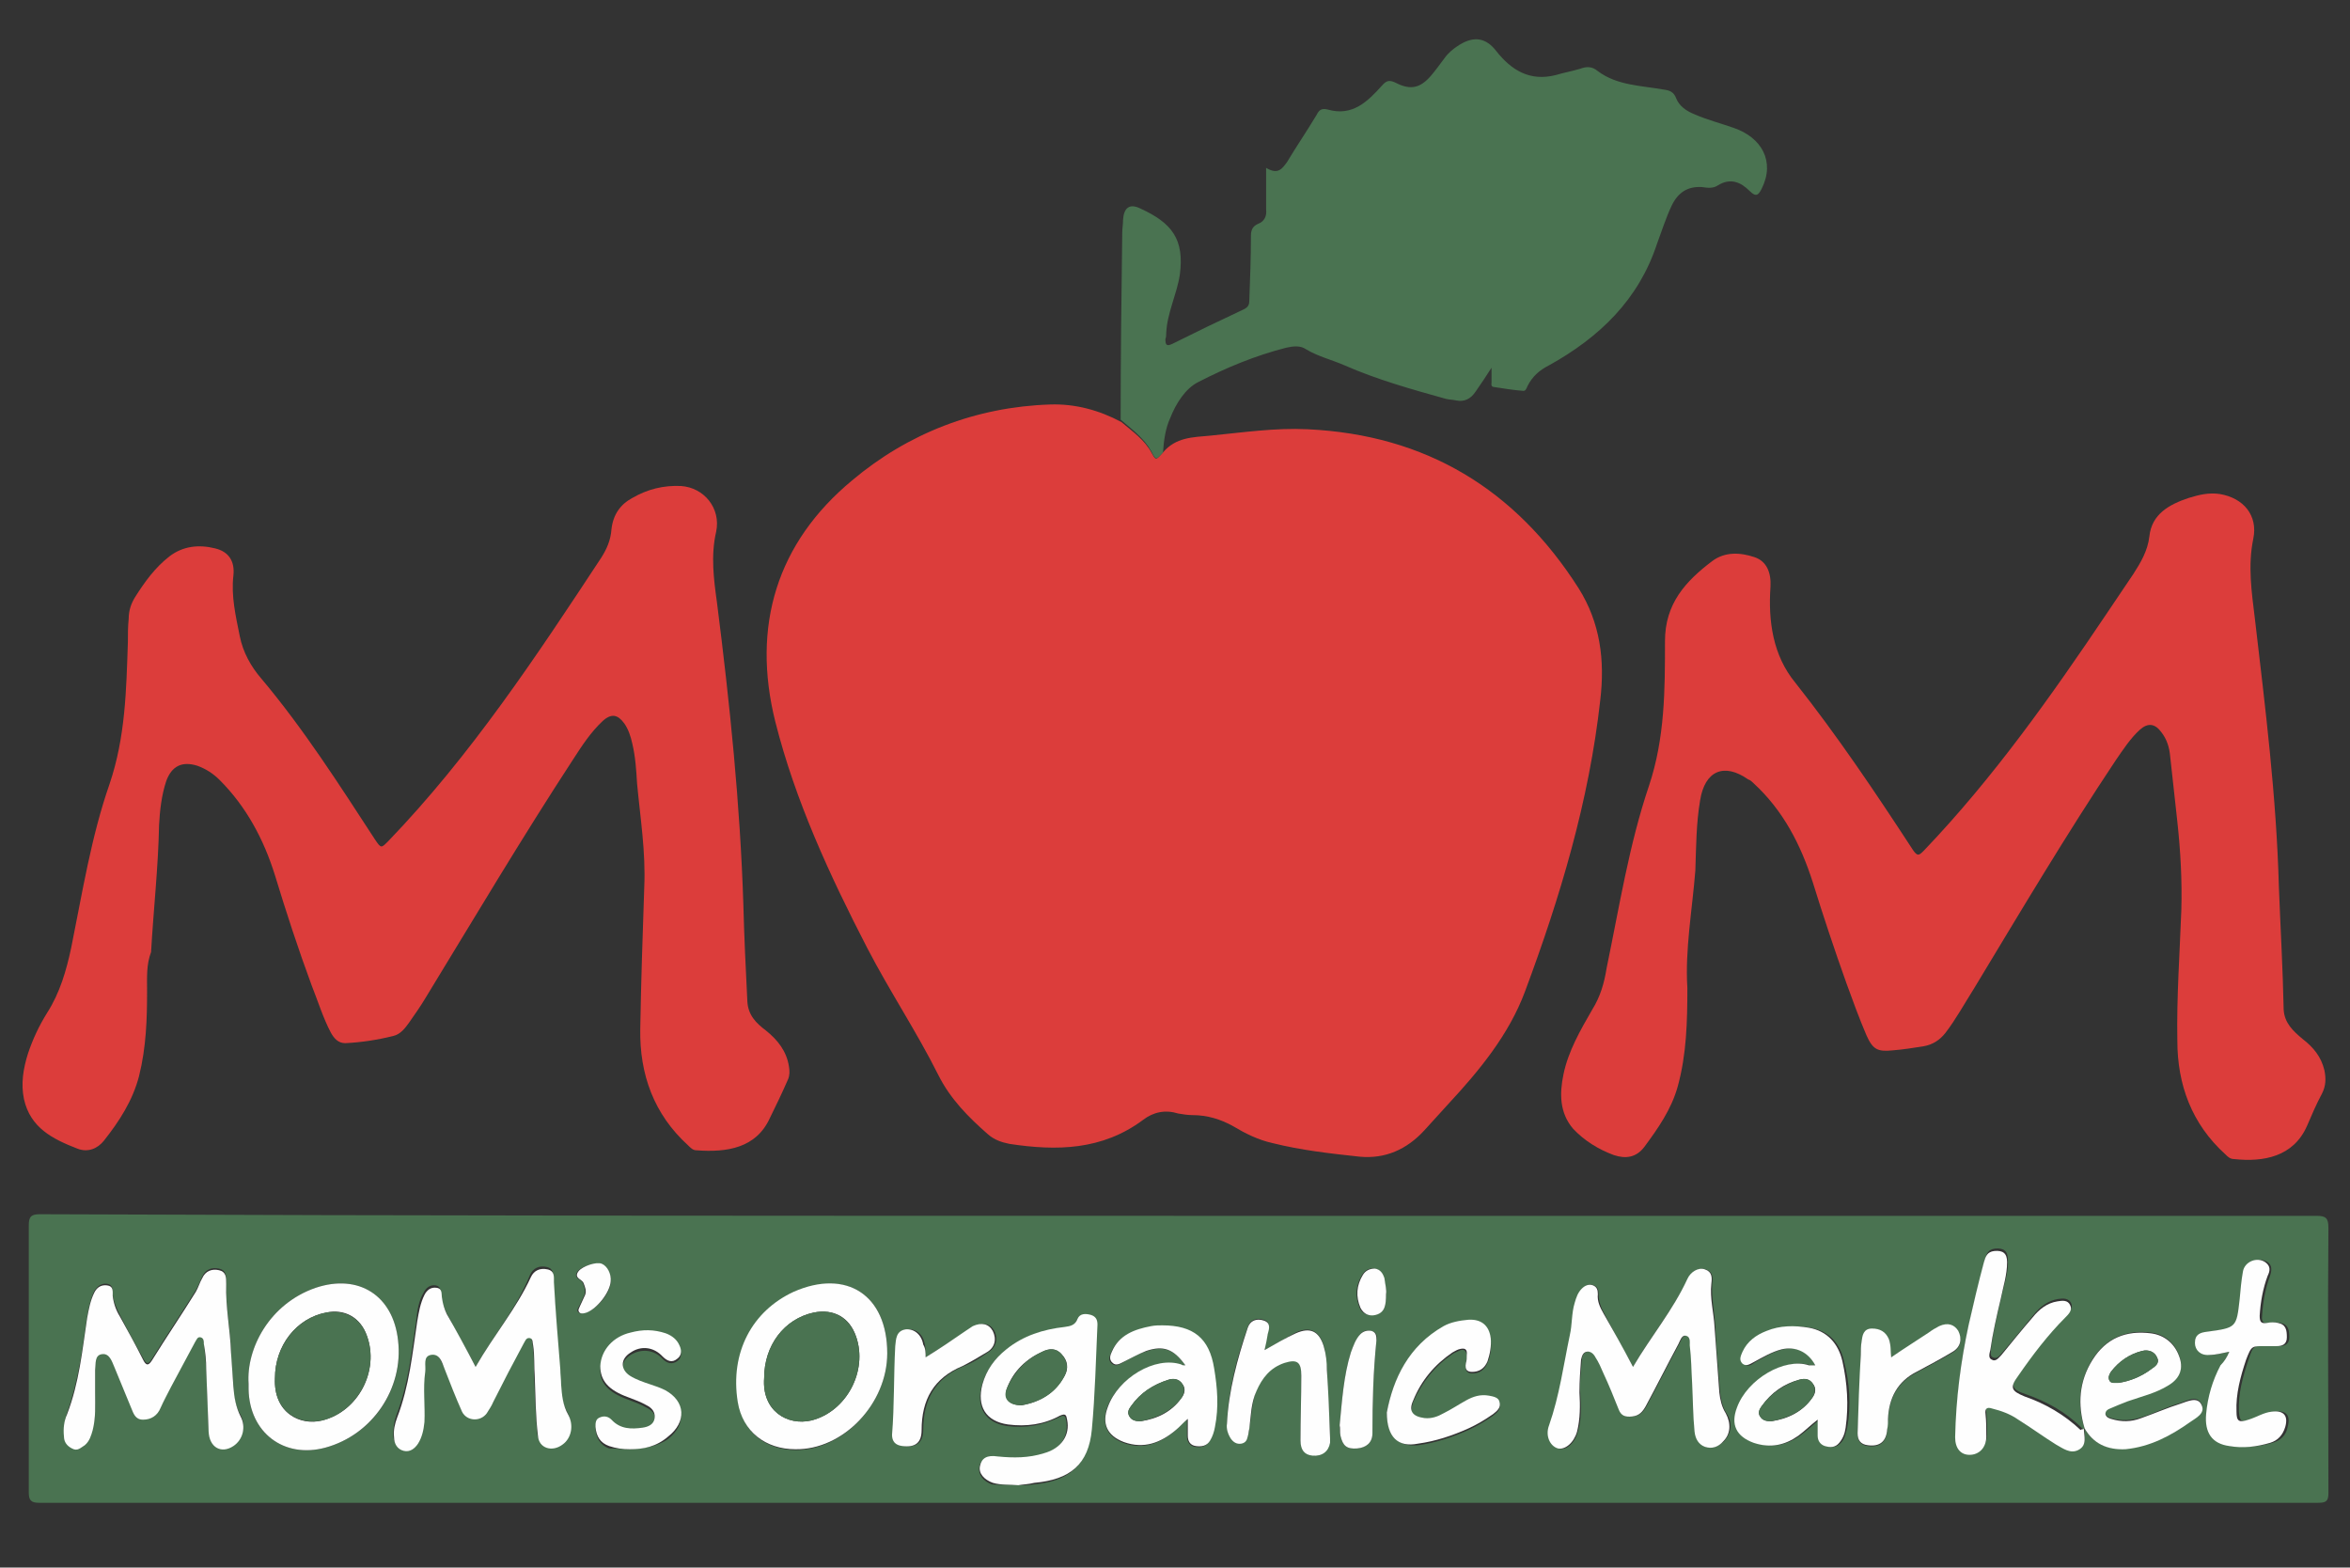 <?xml version="1.0" encoding="utf-8"?>
<!-- Generator: Adobe Illustrator 22.0.1, SVG Export Plug-In . SVG Version: 6.00 Build 0)  -->
<svg version="1.1" id="Layer_1" xmlns="http://www.w3.org/2000/svg" xmlns:xlink="http://www.w3.org/1999/xlink" x="0px" y="0px"
	 viewBox="0 0 294 196.1" style="enable-background:new 0 0 294 196.1;" xml:space="preserve">
<rect x="0" y="0" width="294" height="196.1" fill="#333333" stroke="none"/>
<style type="text/css">
	.st0{fill:#DC3D3B;}
	.st1{fill:#4A7351;}
	.st2{fill:#FEFEFE;}
</style>
<g>
	<path class="st0" d="M145.5,56.6c1.6-1.9,3.7-1.9,5.9-2.1c4.1-0.4,8.1-1,12.2-0.8c14.8,0.7,26,7.5,33.9,19.9c2.7,4.3,3.3,9,2.7,14
		c-1.4,12.6-5,24.6-9.4,36.4c-2,5.4-5.7,9.9-9.6,14.1c-1,1.1-2,2.2-3,3.3c-2.2,2.4-4.9,3.6-8.1,3.3c-3.7-0.4-7.3-0.8-10.9-1.7
		c-1.8-0.4-3.4-1.2-4.9-2.1c-1.6-0.9-3.3-1.4-5.1-1.4c-0.6,0-1.2-0.1-1.8-0.2c-1.6-0.5-3.1-0.2-4.4,0.8c-5.1,3.8-10.8,3.9-16.7,3
		c-1-0.2-1.9-0.5-2.7-1.2c-2.4-2.1-4.7-4.4-6.2-7.4c-2.7-5.4-6.1-10.5-8.9-15.9c-4.7-9.1-9-18.4-11.5-28.3c-3-12,0.2-22.4,9.6-30.2
		c7-5.9,15.5-9.2,24.8-9.5c3.1-0.1,6.1,0.7,8.9,2.2c1.4,1.2,2.9,2.2,3.8,3.9C144.6,57.6,144.6,57.6,145.5,56.6z"/>
	<path class="st1" d="M147.5,152.1c47.4,0,94.9,0,142.3,0c1.2,0,1.5,0.3,1.5,1.5c-0.1,11.1,0,22.2,0,33.2c0,1-0.3,1.2-1.3,1.2
		c-95,0-190.1,0-285.1,0c-1,0-1.3-0.3-1.3-1.3c0-11.1,0-22.2,0-33.4c0-1.1,0.3-1.4,1.4-1.4C52.5,152.1,100,152.1,147.5,152.1z
		 M260.8,178.7c-0.2,0.2-0.3,0-0.4-0.1c-2-2-4.4-3.3-7-4.2c-1.8-0.6-1.9-1.1-0.8-2.6c1.8-2.5,3.7-5,5.9-7.3c0.4-0.4,0.9-0.9,0.6-1.5
		c-0.3-0.6-1-0.6-1.6-0.5c-1.3,0.2-2.3,1-3.1,2c-1.3,1.6-2.6,3.2-3.9,4.7c-0.3,0.3-0.6,0.9-1.2,0.6c-0.4-0.2-0.2-0.8-0.2-1.2
		c0.3-2.2,0.8-4.3,1.3-6.4c0.3-1.5,0.9-3,0.8-4.6c0-1.1-0.5-1.5-1.6-1.4c-0.9,0.1-1.1,0.7-1.3,1.4c-0.6,2.6-1.3,5.2-1.9,7.8
		c-1.1,4.6-1.6,9.4-1.7,14.1c0,1.5,0.7,2.2,1.8,2.2c1.2,0,2.1-0.9,2.1-2.3c0-0.9,0-1.8-0.1-2.8c-0.1-0.7,0.2-0.9,0.8-0.7
		c1.2,0.3,2.3,0.7,3.3,1.4c1.6,1,3.1,2.1,4.7,3.1c0.8,0.5,1.7,1.2,2.8,0.7C261.2,180.8,260.7,179.6,260.8,178.7
		c1.1,1.9,2.9,2.7,5.1,2.5c3-0.3,5.7-1.6,8.1-3.4c0.7-0.5,2-1.1,1.4-2.2c-0.6-1.1-1.7-0.4-2.6-0.1c-1.7,0.5-3.3,1.3-4.9,1.8
		c-1.2,0.4-2.5,0.5-3.8,0.1c-0.3-0.1-0.6-0.2-0.7-0.6c-0.1-0.4,0.3-0.5,0.6-0.7c0.7-0.3,1.5-0.6,2.2-0.9c1.7-0.6,3.5-1.1,5.1-2
		c1.5-0.9,1.9-2.2,1.3-3.7c-0.6-1.6-1.9-2.6-3.5-2.8c-3.1-0.4-5.6,0.7-7.3,3.3C260.1,172.8,259.8,175.7,260.8,178.7z M204.3,171
		c-1.3-2.4-2.5-4.5-3.6-6.7c-0.4-0.7-0.7-1.5-0.7-2.4c0-0.5-0.1-0.9-0.6-1.1c-0.5-0.2-1-0.1-1.4,0.4c-0.5,0.5-0.7,1.2-0.9,1.8
		c-0.4,1.3-0.3,2.7-0.6,4c-0.8,3.8-1.3,7.6-2.6,11.3c-0.5,1.4,0.2,2.6,1.1,2.9c0.9,0.3,2-0.6,2.4-2.1c0.5-1.6,0.4-3.2,0.3-4.9
		c-0.1-1.3,0.1-2.7,0.2-4.1c0-0.4,0.2-0.9,0.7-1c0.6-0.1,0.9,0.3,1.1,0.7c0.4,0.7,0.7,1.4,1,2c0.6,1.5,1.3,3,1.9,4.5
		c0.3,0.8,0.8,1,1.7,0.9c0.9-0.1,1.3-0.6,1.7-1.3c1.4-2.6,2.7-5.2,4.1-7.8c0.2-0.4,0.4-1.1,0.9-1c0.5,0.1,0.4,0.8,0.5,1.2
		c0.1,1.6,0.2,3.2,0.3,4.8c0.1,2,0,4,0.3,6c0.1,0.9,0.5,1.6,1.3,1.9c0.9,0.3,1.6-0.1,2.3-0.7c0.9-1,1.1-2.3,0.3-3.5
		c-0.5-0.8-0.7-1.7-0.8-2.6c-0.2-2.7-0.5-5.5-0.6-8.2c-0.1-1.8-0.5-3.6-0.4-5.4c0.1-0.8,0.1-1.5-0.8-1.8c-0.8-0.3-1.8,0.3-2.2,1.2
		C209.3,163.8,206.6,167.1,204.3,171z M11.9,174.2c0-1,0-2,0-3c0-0.8-0.1-1.8,0.9-2c0.9-0.1,1.2,0.9,1.5,1.6
		c0.7,1.7,1.4,3.4,2.1,5.1c0.3,0.7,0.4,1.5,1.5,1.5c1.1,0,1.8-0.5,2.2-1.5c0.4-0.9,0.9-1.7,1.3-2.6c1-1.9,2-3.7,3-5.6
		c0.1-0.3,0.3-0.7,0.7-0.6c0.4,0.1,0.4,0.5,0.4,0.8c0.1,1.1,0.2,2.1,0.3,3.2c0.1,2.6,0.2,5.2,0.3,7.8c0.1,1.9,1.6,2.8,3.1,1.8
		c1.2-0.8,1.6-2.4,0.9-3.7c-0.7-1.2-0.9-2.4-0.9-3.7c-0.1-1.4-0.3-2.9-0.3-4.3c-0.1-2.9-0.7-5.7-0.6-8.6c0-0.8,0-1.5-0.9-1.7
		c-0.9-0.2-1.7,0.1-2.1,1c-0.3,0.6-0.5,1.2-0.8,1.7c-1.8,2.9-3.7,5.7-5.5,8.6c-0.5,0.8-0.7,0.6-1.1-0.1c-1-1.8-2-3.6-2.9-5.4
		c-0.4-0.8-0.8-1.7-0.9-2.6c0-0.6,0-1.2-0.7-1.3c-0.7-0.1-1.2,0.3-1.6,0.9c-0.5,1-0.7,2.1-0.9,3.2c-0.6,4.1-1.1,8.1-2.5,12
		c-0.3,0.9-0.4,1.9-0.4,2.8c0,0.7,0.4,1.2,1,1.5c0.7,0.3,1.2-0.1,1.6-0.4c0.6-0.5,0.8-1.2,1-1.9C12,177.3,11.9,175.7,11.9,174.2z
		 M59.5,171c-1.3-2.5-2.6-4.7-3.7-6.9c-0.3-0.6-0.5-1.3-0.6-2c-0.1-0.5,0-1.2-0.7-1.3c-0.7-0.1-1.2,0.3-1.5,0.9
		c-0.6,1-0.8,2.2-0.9,3.3c-0.6,4.1-1,8.1-2.5,12c-0.3,0.8-0.4,1.6-0.4,2.5c0,0.8,0.4,1.5,1.2,1.7c0.8,0.2,1.4-0.3,1.8-0.9
		c0.6-0.8,0.8-1.7,0.8-2.7c0.2-2.1-0.2-4.2,0.1-6.3c0.1-0.8-0.2-1.9,0.7-2.1c1-0.2,1.3,1,1.7,1.7c0.8,1.8,1.5,3.6,2.2,5.4
		c0.5,1.3,2.3,1.4,3.1,0.2c0.3-0.4,0.5-0.9,0.8-1.4c1.3-2.4,2.5-4.9,3.8-7.3c0.2-0.3,0.3-0.9,0.8-0.7c0.4,0.1,0.3,0.6,0.4,0.9
		c0.2,1.3,0.2,2.6,0.2,3.9c0.1,2.5,0.2,5,0.4,7.4c0.2,1.7,1.8,2.2,3.1,1.1c1.1-0.8,1.4-2.4,0.7-3.7c-0.7-1.2-0.9-2.5-0.9-3.8
		c0-0.6-0.1-1.3-0.1-1.9c-0.3-3.6-0.5-7.2-0.8-10.9c0-0.7,0.1-1.4-0.8-1.6c-0.9-0.2-1.7,0.1-2.1,1C64.6,163.7,61.8,167,59.5,171z
		 M111,169.3c0-7.3-5.1-10.6-11.6-7.6c-5.2,2.4-8,7.6-7,13.8c0.6,3.7,3.4,5.9,7.2,5.9C105.5,181.4,111,175.6,111,169.3z M31.1,173.1
		c0,0.2,0,0.5,0,0.7c0.1,5.4,4.4,8.7,9.6,7.3c5.9-1.6,9.8-7.3,9.1-13.4c-0.6-5.6-4.9-8.4-10.3-6.6C33.7,163.1,30.8,168.7,31.1,173.1
		z M127.4,185.8c0.6,0,1.3,0,1.9-0.1c4.4-0.4,6.7-2.3,7.2-6.7c0.4-4.4,0.5-8.8,0.7-13.1c0-0.6-0.2-1-0.8-1.2
		c-0.7-0.2-1.4-0.1-1.7,0.5c-0.3,0.8-0.9,0.9-1.6,1c-2.7,0.3-5.1,1.1-7.3,2.8c-1.5,1.1-2.5,2.6-3,4.4c-0.7,2.7,0.5,4.6,3.2,5
		c2.3,0.3,4.5-0.1,6.5-1.1c0.7-0.4,0.8-0.1,0.9,0.5c0.3,1.9-0.8,3.6-2.9,4.2c-1.9,0.5-3.9,0.6-5.8,0.4c-1.4-0.1-2.1,0.3-2.2,1.2
		c-0.1,0.9,0.5,1.7,1.6,2.1C125.2,185.8,126.2,185.7,127.4,185.8z M148.3,170.8c-0.3,0-0.5,0-0.6,0c-3.2-1.1-7.9,1.7-9.2,5.3
		c-0.7,2.1,0,3.6,2,4.4c2.5,0.9,4.6,0.1,6.5-1.5c0.5-0.4,0.9-0.9,1.5-1.4c0,0.8,0,1.5,0,2.1c0,0.6,0.3,1.2,1,1.3
		c0.7,0.1,1.4,0,1.8-0.7c0.3-0.5,0.5-1.1,0.6-1.7c0.5-2.4,0.3-4.9-0.1-7.3c-0.6-3.8-2.6-5.4-6.5-5.4c-0.5,0-1,0-1.4,0.1
		c-2.1,0.4-4,1.1-4.9,3.2c-0.2,0.5-0.4,1,0.1,1.4c0.5,0.4,0.9,0.1,1.3-0.1c0.9-0.5,1.9-1.1,2.9-1.4
		C145.5,168.3,146.9,168.8,148.3,170.8z M227.1,170.8c-0.2,0-0.4,0-0.6,0c-3.1-1-7.7,1.7-9,5.3c-0.8,2.2,0,3.7,2.1,4.4
		c2,0.7,3.9,0.3,5.6-0.9c0.8-0.6,1.6-1.3,2.4-2c0,0.8,0,1.4,0,2c0,0.6,0.2,1.1,0.9,1.3c0.6,0.2,1.3,0.2,1.8-0.4
		c0.5-0.5,0.6-1.2,0.8-1.9c0.5-2.8,0.3-5.6-0.4-8.3c-0.5-2.3-1.9-3.8-4.2-4.2c-1.8-0.3-3.6-0.2-5.3,0.4c-1.3,0.5-2.4,1.2-3,2.6
		c-0.2,0.5-0.5,1.1,0,1.5c0.5,0.5,1,0.1,1.4-0.2c1.1-0.6,2.2-1.3,3.5-1.6C224.7,168.4,226.3,169.1,227.1,170.8z M278.9,169.1
		c-0.3,0.7-0.6,1.2-0.8,1.7c-1,1.9-1.6,4-1.8,6.1c-0.2,2.4,0.7,3.7,2.9,4c1.7,0.2,3.4,0.1,5.1-0.4c1-0.3,1.7-0.9,1.9-2
		c0.4-1.5-0.2-2.1-1.7-1.9c-1.1,0.1-1.9,0.7-2.9,1c-1.2,0.4-1.4,0.2-1.5-1c-0.1-2.3,0.5-4.4,1.2-6.5c0.6-1.8,0.6-1.8,2.5-1.7
		c0.4,0,0.9,0,1.3,0c0.7,0,1.3-0.2,1.3-1.1c0-0.9-0.1-1.6-1.1-1.8c-0.5-0.1-1-0.1-1.4,0c-0.7,0.1-1-0.1-0.9-0.9c0.1-1.7,0.4-3.4,1-5
		c0.2-0.6,0.3-1.3-0.3-1.7c-1.1-0.7-2.6-0.1-2.8,1.2c-0.2,1.1-0.2,2.3-0.4,3.4c-0.4,3.6-0.4,3.6-4.1,4.1c-0.9,0.1-1.6,0.3-1.5,1.4
		c0,0.9,0.7,1.5,1.8,1.5C277.2,169.5,277.9,169.3,278.9,169.1z M158.2,168.9c0.1-0.8,0.2-1.5,0.4-2.1c0.1-0.7,0.4-1.4-0.5-1.7
		c-0.9-0.3-1.7,0-2,0.9c-1.4,3.9-2.4,7.8-2.6,12c0,0.7,0.1,1.4,0.5,1.9c0.3,0.4,0.8,0.7,1.3,0.6c0.5-0.1,0.7-0.5,0.8-0.9
		c0.1-0.3,0.2-0.7,0.2-1c0.3-1.6,0.3-3.2,0.9-4.7c0.7-1.6,1.8-3,3.5-3.5c1.6-0.5,2.1-0.1,2.1,1.6c0,2.7-0.1,5.4-0.1,8.1
		c0,1.2,0.5,1.8,1.5,1.9c1.1,0.1,2-0.6,2.2-1.6c0-0.2,0-0.4,0-0.6c-0.1-2.8-0.3-5.7-0.4-8.5c-0.1-1-0.1-2-0.4-3
		c-0.6-1.9-1.8-2.4-3.5-1.6C160.8,167.4,159.7,168.1,158.2,168.9z M173.5,176.7c0,3.1,1.5,4.3,3.9,4.1c2.2-0.3,4.3-1,6.3-1.9
		c1.1-0.5,2.1-1.1,3.1-1.8c0.5-0.4,1-0.8,0.8-1.5c-0.2-0.7-0.8-0.7-1.3-0.8c-1-0.3-2,0-2.9,0.6c-0.9,0.5-1.8,1.1-2.8,1.6
		c-0.7,0.4-1.6,0.6-2.4,0.6c-1.5-0.1-1.9-0.8-1.4-2.2c1.1-2.5,2.7-4.5,4.9-6c0.3-0.2,0.6-0.3,0.8-0.4c0.6-0.3,1-0.1,1,0.7
		c0,0.3-0.1,0.6-0.1,1c-0.2,0.9,0.3,1.2,1.1,1.1c0.8-0.1,1.3-0.6,1.6-1.3c0.4-0.9,0.5-1.9,0.4-2.9c-0.2-1.6-1.2-2.4-2.8-2.3
		c-1.1,0.1-2.2,0.3-3.1,0.8C176.2,168.4,174.3,172.6,173.5,176.7z M115.8,169.8c0-0.7,0-1.2-0.1-1.6c-0.2-1.3-1.1-2-2.2-1.9
		c-1.3,0.1-1.3,1.1-1.3,2.1c-0.2,3.7-0.1,7.4-0.4,11.1c-0.1,0.9,0.4,1.3,1.3,1.4c1.5,0.2,2.4-0.4,2.4-2c0-3.8,1.5-6.5,5.1-8
		c1.1-0.4,2.1-1.1,3-1.7c1-0.6,1.3-1.7,0.8-2.7c-0.5-0.9-1.3-1.1-2.5-0.6c-0.3,0.2-0.6,0.4-0.9,0.6
		C119.2,167.6,117.6,168.7,115.8,169.8z M236.6,169.8c-0.2-0.8,0-1.6-0.3-2.2c-0.4-0.9-1.1-1.3-2.1-1.3c-1,0-1.1,0.9-1.3,1.6
		c-0.1,0.5-0.1,1.1-0.1,1.7c-0.1,3.3-0.2,6.5-0.4,9.8c0,0.9,0.4,1.4,1.3,1.5c1.5,0.2,2.3-0.5,2.4-2c0-0.4,0-0.9,0.1-1.3
		c0.1-2.6,1.2-4.7,3.6-5.9c1.5-0.8,3-1.6,4.5-2.5c1-0.6,1.2-1.6,0.7-2.6c-0.5-0.9-1.3-1.1-2.4-0.6c-0.5,0.2-0.9,0.5-1.3,0.8
		C239.8,167.8,238.3,168.8,236.6,169.8z M78.8,181.3c1.7-0.1,3.4-0.3,4.8-1.3c2.3-1.8,2.1-4.4-0.4-5.8c-0.6-0.3-1.2-0.5-1.8-0.7
		c-0.9-0.4-1.8-0.6-2.6-1.1c-1.2-0.8-1.2-2.1,0.1-2.9c1.3-0.8,2.9-0.7,4,0.5c0.6,0.6,1.2,0.7,1.8,0.3c0.6-0.4,0.6-1.1,0.3-1.7
		c-0.3-0.8-1-1.3-1.7-1.5c-1.4-0.5-2.9-0.5-4.4-0.1c-2.3,0.6-3.7,2.2-3.8,4.2c-0.1,1.8,1,3,3.5,3.9c0.8,0.3,1.6,0.6,2.3,1
		c0.6,0.3,1.2,0.8,1,1.6c-0.1,0.8-0.8,1.1-1.5,1.2c-1.4,0.3-2.8,0.2-3.9-1c-0.4-0.5-0.9-0.5-1.4-0.3c-0.5,0.2-0.6,0.7-0.6,1.2
		c0.1,1.1,0.6,2,1.7,2.4C77,181.2,77.9,181.3,78.8,181.3z M167.6,178.3c0,0.4,0,0.8,0.1,1.3c0.3,1.3,0.8,1.7,2.1,1.6
		c1.1-0.1,1.9-0.7,1.9-1.9c0-3.9,0.1-7.7,0.5-11.6c0.1-0.5,0.1-1-0.6-1.2c-0.5-0.1-1-0.1-1.4,0.4c-0.6,0.7-0.9,1.5-1.2,2.3
		C168.1,172.1,167.9,175.2,167.6,178.3z M76.4,160.3c0.1-0.9-0.5-1.9-1.2-2.2c-0.7-0.2-2.4,0.3-2.9,0.9c-0.7,0.9,0.4,1,0.6,1.5
		c0.2,0.5,0.4,1,0.2,1.5c-0.2,0.4-0.4,0.9-0.6,1.3c-0.1,0.3-0.5,0.6-0.1,0.9c0.3,0.2,0.6,0.1,0.9,0
		C74.8,163.7,76.4,161.7,76.4,160.3z M173.4,161.9c0.1-0.5-0.1-1.3-0.3-2c-0.2-0.6-0.4-1.1-1.2-1.2c-0.7-0.1-1.2,0.3-1.5,0.8
		c-0.8,1.3-0.9,2.7-0.3,4.1c0.3,0.8,1.1,1,1.9,0.9C173.3,164.2,173.4,163.2,173.4,161.9z"/>
	<path class="st0" d="M18.4,124.1c0,3.3-0.1,6.9-1,10.5c-0.8,3.1-2.5,5.7-4.4,8.1c-0.8,1-2,1.5-3.3,1c-3.1-1.2-5.9-2.6-6.7-6.2
		c-0.4-1.9-0.1-3.8,0.5-5.7c0.6-1.8,1.4-3.5,2.4-5.1c1.6-2.5,2.4-5.3,3-8.1c1.4-6.9,2.5-13.9,4.8-20.5c2-5.9,2.1-11.8,2.3-17.8
		c0-1,0-1.9,0.1-2.9c0-1,0.3-1.9,0.8-2.7c1.2-1.9,2.5-3.7,4.3-5.1c1.7-1.3,3.7-1.5,5.7-1c1.7,0.4,2.5,1.6,2.3,3.4
		c-0.3,2.6,0.3,5.1,0.8,7.6c0.4,2,1.4,3.8,2.7,5.3c5.3,6.3,9.7,13.2,14.2,20.1c0.8,1.2,0.8,1.1,1.7,0.2
		c10.3-10.7,18.5-23.1,26.6-35.4c0.7-1.1,1.2-2.2,1.3-3.6c0.2-1.8,1.1-3.1,2.6-3.9c1.9-1.1,3.9-1.6,6.1-1.5c2.9,0.2,5,2.8,4.4,5.7
		c-0.7,3-0.3,6,0.1,8.9c1.6,12.6,2.9,25.2,3.3,37.8c0.1,4,0.3,8.1,0.5,12.1c0.1,1.7,1.1,2.7,2.3,3.6c1.5,1.2,2.6,2.6,2.9,4.5
		c0.1,0.6,0.1,1.1-0.1,1.6c-0.7,1.6-1.5,3.3-2.3,4.9c-1.7,3.7-5.3,4.3-9.2,4c-0.4,0-0.7-0.3-1-0.6c-4.3-3.9-6.1-8.9-6-14.6
		c0.1-5.9,0.3-11.8,0.5-17.7c0.2-4.4-0.5-8.7-0.9-13c-0.1-1.7-0.2-3.3-0.6-5c-0.2-0.9-0.5-1.8-1-2.5c-0.8-1.1-1.6-1.3-2.7-0.3
		c-1.5,1.4-2.6,3.1-3.7,4.8c-6.4,9.8-12.4,19.9-18.5,29.9c-0.6,1-1.3,2-2,3c-0.5,0.7-1.1,1.5-2,1.7c-2,0.5-4,0.8-6,0.9
		c-0.9,0-1.4-0.6-1.8-1.3c-1-1.9-1.6-3.9-2.4-5.9c-1.7-4.6-3.2-9.2-4.6-13.8c-1.4-4.5-3.6-8.6-6.9-11.9c-0.8-0.8-1.7-1.4-2.8-1.8
		c-1.9-0.6-3.2,0-3.9,1.9c-0.6,1.8-0.8,3.7-0.9,5.5c-0.1,5.3-0.7,10.6-1,15.9C18.3,120.7,18.4,122.2,18.4,124.1z"/>
	<path class="st0" d="M211.1,123.6c0,4.2-0.1,8.3-1.2,12.3c-0.8,2.9-2.5,5.3-4.2,7.6c-1,1.3-2.3,1.5-3.8,1c-1.9-0.7-3.7-1.8-5.1-3.3
		c-1.7-2-1.7-4.4-1.2-6.8c0.6-2.9,2.1-5.5,3.6-8.1c1-1.6,1.5-3.3,1.8-5.2c1.6-7.7,2.8-15.4,5.3-22.8c2-6,2-12,2-18.1
		c0-4.7,2.6-7.5,5.9-10c1.6-1.2,3.5-1.1,5.3-0.5c1.5,0.5,2.1,1.9,2,3.7c-0.3,4.3,0.3,8.6,3.1,12c5.3,6.7,10,13.7,14.7,20.9
		c0.6,0.9,0.8,0.7,1.4,0.1c8.7-9.1,15.9-19.3,22.9-29.7c1.1-1.6,2.2-3.3,3.3-4.9c0.9-1.4,1.8-2.9,2-4.7c0.3-2.8,2.5-4,4.9-4.8
		c1.3-0.4,2.5-0.7,3.9-0.5c3,0.5,4.8,2.7,4.2,5.6c-0.7,3.4-0.2,6.7,0.2,10c1.3,11.1,2.7,22.3,3,33.5c0.2,5.2,0.5,10.3,0.6,15.4
		c0.1,1.7,1.2,2.7,2.4,3.7c1.3,1,2.3,2.2,2.7,3.9c0.2,1,0.2,1.9-0.3,2.9c-0.7,1.3-1.3,2.7-1.9,4.1c-1.7,3.8-5.4,4.5-9.1,4.1
		c-0.5,0-0.8-0.3-1.1-0.6c-4.2-3.8-6-8.7-6-14.2c-0.1-5.5,0.3-10.9,0.5-16.4c0.1-3.7-0.1-7.3-0.5-11c-0.3-2.7-0.6-5.5-0.9-8.2
		c-0.1-1.1-0.4-2.1-1.1-3c-0.8-1.1-1.7-1.2-2.7-0.3c-1.2,1.1-2.1,2.5-3,3.8c-6.2,9.3-11.9,18.9-17.7,28.5c-1.2,1.9-2.3,3.9-3.6,5.6
		c-0.7,0.9-1.6,1.5-2.8,1.7c-1.3,0.2-2.5,0.4-3.8,0.5c-1.9,0.2-2.5-0.1-3.3-1.9c-0.9-2.1-1.7-4.3-2.5-6.5c-1.5-4.2-2.9-8.4-4.2-12.6
		c-1.5-4.7-3.7-9-7.4-12.4c-0.2-0.2-0.4-0.4-0.7-0.5c-3-2.1-5.4-1.1-6,2.6c-0.5,2.9-0.5,5.9-0.6,8.8
		C211.7,113.9,210.8,118.8,211.1,123.6z"/>
	<path class="st1" d="M145.5,56.6c-0.9,1-0.9,1-1.5-0.2c-0.9-1.6-2.4-2.7-3.8-3.9c0-7.8,0.1-15.6,0.2-23.4c0-0.5,0.1-1,0.1-1.6
		c0.1-1.5,0.8-2.1,2.2-1.4c3.9,1.8,5.5,3.8,4.9,8.3c-0.4,2.5-1.6,4.8-1.7,7.3c0,0.2,0,0.5-0.1,0.7c0,0.7,0.1,1,0.9,0.6
		c3-1.5,5.9-2.9,8.9-4.3c0.6-0.3,0.7-0.6,0.7-1.2c0.1-2.7,0.2-5.3,0.2-8c0-0.7,0.2-1.2,0.9-1.5c0.8-0.3,1.1-1,1-1.8
		c0-1.6,0-3.3,0-5.2c1.5,0.9,2,0.1,2.6-0.7c1.2-2,2.5-3.9,3.7-5.9c0.3-0.6,0.6-0.9,1.4-0.7c3.1,0.9,5-1,6.8-3c0.6-0.7,1-0.7,1.8-0.3
		c1.8,0.9,3,0.6,4.3-0.9c0.6-0.7,1.1-1.4,1.7-2.2c0.5-0.7,1.1-1.2,1.9-1.7c1.8-1.1,3.3-0.9,4.6,0.8c1.9,2.4,4.2,3.8,7.4,3
		c1-0.3,2.1-0.5,3.1-0.8c0.8-0.3,1.5-0.3,2.2,0.3c2.4,1.8,5.4,1.8,8.2,2.3c0.8,0.1,1.3,0.3,1.6,1.1c0.4,1,1.3,1.6,2.3,2
		c1.6,0.7,3.2,1.1,4.9,1.7c3.5,1.2,5.2,4.2,3.5,7.6c-0.4,0.8-0.7,1.1-1.5,0.3c-1.1-1.1-2.4-1.7-4-0.7c-0.6,0.4-1.3,0.3-2,0.2
		c-1.8-0.1-3,0.7-3.8,2.4c-0.7,1.5-1.2,3.1-1.8,4.7c-2.3,7-7.2,11.7-13.5,15.2c-1.2,0.6-2.1,1.4-2.7,2.6c-0.1,0.2-0.2,0.6-0.5,0.6
		c-1.3-0.1-2.5-0.3-3.8-0.5c-0.3-0.1-0.2-0.4-0.2-0.6c0-0.6,0-1.1,0-1.8c-0.7,1.1-1.3,2-2,3c-0.6,0.9-1.4,1.3-2.4,1.1
		c-0.4-0.1-0.9-0.1-1.3-0.2c-4.3-1.2-8.6-2.4-12.7-4.2c-1.6-0.7-3.3-1.1-4.8-2c-0.7-0.5-1.6-0.4-2.5-0.2c-3.9,1-7.5,2.5-11,4.3
		c-1.6,0.8-2.8,2.7-3.5,4.5C145.8,53.6,145.6,55.1,145.5,56.6z"/>
	<path class="st2" d="M204.3,171c2.3-3.9,5-7.1,6.8-11c0.4-0.9,1.4-1.5,2.2-1.2c0.9,0.3,0.9,1,0.8,1.8c-0.2,1.8,0.3,3.6,0.4,5.4
		c0.2,2.7,0.4,5.5,0.6,8.2c0.1,0.9,0.3,1.8,0.8,2.6c0.7,1.3,0.6,2.6-0.3,3.5c-0.6,0.7-1.4,1-2.3,0.7c-0.8-0.3-1.2-1-1.3-1.9
		c-0.2-2-0.2-4-0.3-6c-0.1-1.6-0.1-3.2-0.3-4.8c0-0.4,0.1-1.1-0.5-1.2c-0.5-0.1-0.7,0.6-0.9,1c-1.4,2.6-2.7,5.2-4.1,7.8
		c-0.4,0.7-0.8,1.2-1.7,1.3c-0.9,0.1-1.4-0.1-1.7-0.9c-0.6-1.5-1.2-3-1.9-4.5c-0.3-0.7-0.6-1.4-1-2c-0.2-0.4-0.6-0.8-1.1-0.7
		c-0.5,0.1-0.6,0.6-0.7,1c-0.1,1.3-0.2,2.7-0.2,4.1c0.1,1.6,0.1,3.3-0.3,4.9c-0.4,1.4-1.5,2.3-2.4,2.1c-1-0.3-1.6-1.6-1.1-2.9
		c1.3-3.7,1.8-7.5,2.6-11.3c0.3-1.3,0.2-2.7,0.6-4c0.2-0.7,0.4-1.3,0.9-1.8c0.4-0.4,0.9-0.6,1.4-0.4c0.5,0.2,0.6,0.6,0.6,1.1
		c-0.1,0.9,0.3,1.7,0.7,2.4C201.8,166.4,203,168.5,204.3,171z"/>
	<path class="st2" d="M11.9,174.2c0,1.6,0.1,3.1-0.3,4.7c-0.2,0.7-0.4,1.4-1,1.9c-0.5,0.3-0.9,0.8-1.6,0.4c-0.6-0.3-1-0.8-1-1.5
		c-0.1-1,0-1.9,0.4-2.8c1.5-3.9,1.9-8,2.5-12c0.2-1.1,0.4-2.2,0.9-3.2c0.3-0.6,0.8-1,1.6-0.9c0.8,0.1,0.7,0.7,0.7,1.3
		c0.1,0.9,0.4,1.8,0.9,2.6c1,1.8,2,3.6,2.9,5.4c0.3,0.6,0.6,0.9,1.1,0.1c1.8-2.9,3.7-5.7,5.5-8.6c0.3-0.5,0.5-1.2,0.8-1.7
		c0.4-0.9,1.2-1.2,2.1-1c0.9,0.2,0.9,0.9,0.9,1.7c-0.1,2.9,0.5,5.7,0.6,8.6c0.1,1.4,0.2,2.9,0.3,4.3c0.1,1.3,0.3,2.5,0.9,3.7
		c0.7,1.3,0.3,2.9-0.9,3.7c-1.5,1-3,0.2-3.1-1.8c-0.1-2.6-0.2-5.2-0.3-7.8c0-1.1-0.1-2.1-0.3-3.2c0-0.3,0-0.7-0.4-0.8
		c-0.4-0.1-0.5,0.3-0.7,0.6c-1,1.9-2,3.7-3,5.6c-0.4,0.8-0.9,1.7-1.3,2.6c-0.4,1-1.2,1.5-2.2,1.5c-1,0-1.2-0.8-1.5-1.5
		c-0.7-1.7-1.4-3.4-2.1-5.1c-0.3-0.7-0.6-1.7-1.5-1.6c-1,0.1-0.8,1.2-0.9,2C11.9,172.2,11.9,173.2,11.9,174.2z"/>
	<path class="st2" d="M59.5,171c2.3-4,5.1-7.3,6.9-11.2c0.4-0.9,1.2-1.2,2.1-1c0.9,0.2,0.8,0.9,0.8,1.6c0.2,3.6,0.5,7.2,0.8,10.9
		c0,0.6,0.1,1.3,0.1,1.9c0.1,1.3,0.2,2.6,0.9,3.8c0.7,1.3,0.4,2.9-0.7,3.7c-1.3,1-3,0.5-3.1-1.1c-0.3-2.5-0.3-4.9-0.4-7.4
		c-0.1-1.3,0-2.6-0.2-3.9c-0.1-0.4,0-0.8-0.4-0.9c-0.5-0.1-0.6,0.4-0.8,0.7c-1.3,2.4-2.6,4.9-3.8,7.3c-0.2,0.5-0.5,0.9-0.8,1.4
		c-0.8,1.1-2.5,1-3.1-0.2c-0.8-1.8-1.5-3.6-2.2-5.4c-0.3-0.8-0.6-1.9-1.7-1.7c-1,0.2-0.6,1.3-0.7,2.1c-0.3,2.1,0,4.2-0.1,6.3
		c-0.1,1-0.3,1.9-0.8,2.7c-0.4,0.6-1,1.1-1.8,0.9c-0.8-0.2-1.2-0.9-1.2-1.7c-0.1-0.9,0.1-1.7,0.4-2.5c1.5-3.9,1.9-8,2.5-12
		c0.2-1.2,0.4-2.3,0.9-3.3c0.3-0.6,0.8-1,1.5-0.9c0.8,0.1,0.6,0.8,0.7,1.3c0.1,0.7,0.3,1.4,0.6,2C57,166.3,58.2,168.5,59.5,171z"/>
	<path class="st2" d="M111,169.3c0,6.3-5.5,12.1-11.5,12c-3.7,0-6.6-2.2-7.2-5.9c-1-6.2,1.8-11.4,7-13.8
		C105.9,158.7,111,162,111,169.3z M95.6,172.4c-0.3,4.1,2.9,6,5.9,5.3c4.4-1.1,7.1-6.2,5.6-10.5c-0.8-2.4-2.8-3.5-5.3-3
		C98.1,165,95.6,168.3,95.6,172.4z"/>
	<path class="st2" d="M31.1,173.1c-0.3-4.4,2.6-10,8.4-12c5.4-1.8,9.7,1,10.3,6.6c0.7,6-3.2,11.8-9.1,13.4c-5.2,1.4-9.5-1.9-9.6-7.3
		C31.1,173.6,31.1,173.4,31.1,173.1z M34.4,172.4c-0.2,4.4,3.2,6,5.9,5.3c4.5-1.1,7.2-6.2,5.6-10.6c-0.8-2.3-2.8-3.4-5.1-2.9
		C37.1,164.9,34.4,168.3,34.4,172.4z"/>
	<path class="st2" d="M260.7,178.7c0,0.9,0.5,2.1-0.7,2.7c-1,0.5-1.9-0.2-2.8-0.7c-1.6-1-3.1-2.1-4.7-3.1c-1-0.7-2.1-1.1-3.3-1.4
		c-0.6-0.2-0.9,0-0.8,0.7c0.1,0.9,0.1,1.8,0.1,2.8c0,1.4-0.9,2.3-2.1,2.3c-1.1,0-1.8-0.8-1.8-2.2c0.1-4.8,0.7-9.5,1.7-14.1
		c0.6-2.6,1.2-5.2,1.9-7.8c0.2-0.7,0.4-1.3,1.3-1.4c1.1-0.1,1.6,0.3,1.6,1.4c0,1.6-0.5,3.1-0.8,4.6c-0.5,2.1-1,4.3-1.3,6.4
		c-0.1,0.4-0.3,1,0.2,1.2c0.5,0.3,0.9-0.3,1.2-0.6c1.3-1.6,2.6-3.2,3.9-4.7c0.8-1,1.8-1.8,3.1-2c0.6-0.1,1.3-0.2,1.6,0.5
		c0.3,0.6-0.2,1.1-0.6,1.5c-2.2,2.2-4.1,4.7-5.9,7.3c-1.1,1.5-0.9,1.9,0.8,2.6c2.6,0.9,5,2.3,7,4.2
		C260.5,178.7,260.6,178.9,260.7,178.7L260.7,178.7z"/>
	<path class="st2" d="M127.4,185.8c-1.1-0.1-2.2,0-3.2-0.3c-1.1-0.4-1.8-1.2-1.6-2.1c0.2-1,0.9-1.4,2.2-1.2c2,0.2,3.9,0.2,5.8-0.4
		c2.2-0.6,3.3-2.3,2.9-4.2c-0.1-0.6-0.2-0.8-0.9-0.5c-2,1.1-4.2,1.4-6.5,1.1c-2.8-0.4-3.9-2.3-3.2-5c0.5-1.8,1.5-3.2,3-4.4
		c2.1-1.7,4.6-2.5,7.3-2.8c0.7-0.1,1.3-0.2,1.6-1c0.3-0.7,1-0.7,1.7-0.5c0.6,0.2,0.8,0.6,0.8,1.2c-0.2,4.4-0.3,8.8-0.7,13.1
		c-0.4,4.4-2.7,6.3-7.2,6.7C128.6,185.7,127.9,185.7,127.4,185.8z M127.8,175.8c2.3-0.4,4.2-1.5,5.4-3.7c0.5-0.9,0.4-1.9-0.4-2.7
		c-0.7-0.8-1.6-0.7-2.4-0.3c-2,0.9-3.6,2.4-4.4,4.5C125.5,174.9,126.2,175.8,127.8,175.8z"/>
	<path class="st2" d="M148.3,170.8c-1.5-2.1-2.8-2.5-4.9-1.8c-1,0.4-1.9,0.9-2.9,1.4c-0.4,0.2-0.9,0.5-1.3,0.1
		c-0.5-0.4-0.3-1-0.1-1.4c0.9-2.1,2.8-2.8,4.9-3.2c0.5-0.1,1-0.1,1.4-0.1c3.9,0,5.9,1.6,6.5,5.4c0.4,2.4,0.6,4.8,0.1,7.3
		c-0.1,0.6-0.3,1.2-0.6,1.7c-0.4,0.7-1.1,0.8-1.8,0.7c-0.7-0.1-1-0.6-1-1.3c0-0.6,0-1.3,0-2.1c-0.6,0.5-1,1-1.5,1.4
		c-1.9,1.6-4,2.4-6.5,1.5c-2.1-0.8-2.8-2.3-2-4.4c1.3-3.6,5.9-6.4,9.2-5.3C147.9,170.8,148,170.8,148.3,170.8z M142.7,177.8
		c2.1-0.3,3.9-1.2,5.1-2.9c0.4-0.5,0.6-1.2,0.1-1.8c-0.4-0.6-1.1-0.7-1.7-0.5c-1.9,0.6-3.5,1.6-4.7,3.3c-0.3,0.4-0.5,0.8-0.2,1.3
		C141.6,177.7,142.1,177.8,142.7,177.8z"/>
	<path class="st2" d="M227.1,170.8c-0.9-1.7-2.5-2.4-4.2-2c-1.2,0.3-2.4,1-3.5,1.6c-0.4,0.2-0.9,0.6-1.4,0.2c-0.5-0.5-0.2-1,0-1.5
		c0.6-1.3,1.7-2.1,3-2.6c1.7-0.7,3.5-0.7,5.3-0.4c2.3,0.4,3.7,2,4.2,4.2c0.6,2.7,0.8,5.5,0.4,8.3c-0.1,0.7-0.3,1.3-0.8,1.9
		c-0.5,0.6-1.1,0.6-1.8,0.4c-0.6-0.2-0.9-0.7-0.9-1.3c0-0.6,0-1.3,0-2c-0.9,0.7-1.6,1.4-2.4,2c-1.7,1.2-3.5,1.6-5.6,0.9
		c-2.2-0.8-2.9-2.3-2.1-4.4c1.3-3.6,6-6.3,9-5.3C226.7,170.8,226.9,170.8,227.1,170.8z M221.6,177.8c2.1-0.3,3.9-1.2,5.1-2.9
		c0.4-0.5,0.6-1.2,0.1-1.8c-0.4-0.6-1-0.7-1.7-0.5c-1.9,0.5-3.5,1.6-4.7,3.3c-0.3,0.4-0.5,0.9-0.2,1.3
		C220.5,177.7,221,177.8,221.6,177.8z"/>
	<path class="st2" d="M260.8,178.7c-0.9-3-0.7-5.9,1-8.6c1.7-2.7,4.2-3.7,7.3-3.3c1.6,0.2,2.9,1.2,3.5,2.8c0.6,1.5,0.2,2.8-1.3,3.7
		c-1.6,1-3.4,1.4-5.1,2c-0.8,0.3-1.5,0.6-2.2,0.9c-0.3,0.1-0.6,0.3-0.6,0.7c0.1,0.4,0.4,0.5,0.7,0.6c1.3,0.4,2.5,0.4,3.8-0.1
		c1.7-0.6,3.3-1.3,4.9-1.8c0.9-0.3,2.1-0.9,2.6,0.1c0.6,1.1-0.7,1.7-1.4,2.2c-2.4,1.7-5,3.1-8.1,3.4
		C263.6,181.4,261.9,180.6,260.8,178.7C260.7,178.7,260.8,178.7,260.8,178.7z M265,173c1.4-0.2,2.9-0.8,4.1-1.7
		c0.5-0.4,1.1-0.8,0.8-1.4c-0.3-0.8-1.1-1.1-1.9-0.9c-1.6,0.4-2.9,1.3-3.9,2.6c-0.2,0.3-0.4,0.7-0.2,1.1
		C264.1,173.1,264.5,172.9,265,173z"/>
	<path class="st2" d="M278.9,169.1c-1,0.2-1.7,0.4-2.5,0.4c-1.1,0.1-1.8-0.6-1.8-1.5c0-1.1,0.7-1.3,1.5-1.4c3.7-0.5,3.7-0.5,4.1-4.1
		c0.1-1.1,0.2-2.3,0.4-3.4c0.2-1.3,1.8-1.9,2.8-1.2c0.7,0.5,0.6,1.1,0.3,1.7c-0.6,1.6-0.9,3.3-1,5c0,0.8,0.2,1,0.9,0.9
		c0.5-0.1,1-0.1,1.4,0c1,0.2,1.1,0.9,1.1,1.8c0,0.9-0.6,1.1-1.3,1.1c-0.4,0-0.9,0-1.3,0c-1.8,0-1.8-0.1-2.5,1.7
		c-0.7,2.1-1.3,4.3-1.2,6.5c0,1.2,0.3,1.4,1.5,1c1-0.3,1.9-0.9,2.9-1c1.5-0.2,2.1,0.5,1.7,1.9c-0.3,1-0.9,1.7-1.9,2
		c-1.7,0.5-3.4,0.7-5.1,0.4c-2.2-0.3-3.1-1.7-2.9-4c0.2-2.2,0.8-4.2,1.8-6.1C278.3,170.3,278.6,169.8,278.9,169.1z"/>
	<path class="st2" d="M158.2,168.9c1.4-0.8,2.6-1.5,3.9-2.1c1.8-0.8,2.9-0.3,3.5,1.6c0.3,1,0.4,2,0.4,3c0.2,2.8,0.3,5.7,0.4,8.5
		c0,0.2,0,0.4,0,0.6c-0.2,1.1-1,1.7-2.2,1.6c-1-0.1-1.5-0.7-1.5-1.9c0-2.7,0.1-5.4,0.1-8.1c0-1.7-0.5-2.1-2.1-1.6
		c-1.8,0.6-2.8,1.9-3.5,3.5c-0.7,1.5-0.7,3.1-0.9,4.7c-0.1,0.4-0.1,0.7-0.2,1c-0.1,0.5-0.3,0.8-0.8,0.9c-0.6,0.1-1-0.2-1.3-0.6
		c-0.4-0.6-0.6-1.3-0.5-1.9c0.2-4.1,1.3-8.1,2.6-12c0.3-0.9,1.1-1.2,2-0.9c0.9,0.3,0.7,1,0.5,1.7
		C158.5,167.5,158.4,168.1,158.2,168.9z"/>
	<path class="st2" d="M173.5,176.7c0.8-4.2,2.7-8.3,7.1-10.8c0.9-0.5,2-0.7,3.1-0.8c1.6-0.1,2.6,0.7,2.8,2.3c0.1,1-0.1,2-0.4,2.9
		c-0.3,0.7-0.8,1.2-1.6,1.3c-0.8,0.1-1.3-0.1-1.1-1.1c0.1-0.3,0.1-0.6,0.1-1c0.1-0.8-0.3-0.9-1-0.7c-0.3,0.1-0.6,0.3-0.8,0.4
		c-2.2,1.5-3.9,3.5-4.9,6c-0.6,1.3-0.1,2,1.4,2.2c0.9,0.1,1.7-0.2,2.4-0.6c1-0.5,1.9-1.1,2.8-1.6c0.9-0.5,1.8-0.8,2.9-0.6
		c0.5,0.1,1.2,0.2,1.3,0.8c0.2,0.7-0.3,1.1-0.8,1.5c-1,0.7-2,1.3-3.1,1.8c-2,0.9-4.1,1.6-6.3,1.9
		C174.9,181.1,173.5,179.8,173.5,176.7z"/>
	<path class="st2" d="M115.8,169.8c1.8-1.1,3.4-2.2,5-3.3c0.3-0.2,0.6-0.4,0.9-0.6c1.1-0.5,2-0.3,2.5,0.6c0.5,1,0.3,2.1-0.8,2.7
		c-1,0.6-2,1.2-3,1.7c-3.6,1.5-5.1,4.2-5.1,8c0,1.6-0.8,2.2-2.4,2c-0.9-0.1-1.3-0.6-1.3-1.4c0.3-3.7,0.2-7.4,0.4-11.1
		c0.1-0.9,0.1-1.9,1.3-2.1c1.1-0.1,2,0.7,2.2,1.9C115.8,168.7,115.8,169.2,115.8,169.8z"/>
	<path class="st2" d="M236.6,169.8c1.6-1.1,3.2-2.1,4.7-3.1c0.4-0.3,0.9-0.6,1.3-0.8c1.1-0.5,1.9-0.2,2.4,0.6c0.5,1,0.3,2-0.7,2.6
		c-1.5,0.9-3,1.7-4.5,2.5c-2.4,1.2-3.5,3.3-3.6,5.9c0,0.4,0,0.9-0.1,1.3c-0.1,1.5-0.9,2.2-2.4,2c-0.9-0.1-1.3-0.6-1.3-1.5
		c0.1-3.3,0.2-6.5,0.4-9.8c0-0.6,0-1.1,0.1-1.7c0.1-0.7,0.2-1.6,1.3-1.6c1,0,1.7,0.4,2.1,1.3C236.6,168.3,236.5,169,236.6,169.8z"/>
	<path class="st2" d="M78.8,181.3c-0.9,0-1.7-0.1-2.6-0.4c-1.1-0.4-1.6-1.2-1.7-2.4c0-0.5,0-1,0.6-1.2c0.5-0.2,1-0.1,1.4,0.3
		c1.1,1.2,2.5,1.2,3.9,1c0.7-0.1,1.4-0.4,1.5-1.2c0.1-0.8-0.4-1.3-1-1.6c-0.7-0.4-1.5-0.7-2.3-1c-2.5-0.9-3.5-2.1-3.5-3.9
		c0.1-2,1.6-3.7,3.8-4.2c1.5-0.4,2.9-0.4,4.4,0.1c0.8,0.3,1.4,0.8,1.7,1.5c0.3,0.6,0.3,1.3-0.3,1.7c-0.6,0.5-1.2,0.3-1.8-0.3
		c-1.1-1.2-2.7-1.4-4-0.5c-1.3,0.8-1.3,2.1-0.1,2.9c0.8,0.5,1.7,0.8,2.6,1.1c0.6,0.2,1.2,0.4,1.8,0.7c2.6,1.4,2.7,4,0.4,5.8
		C82.1,181,80.5,181.3,78.8,181.3z"/>
	<path class="st2" d="M167.6,178.3c0.3-3.1,0.5-6.2,1.4-9.1c0.3-0.8,0.6-1.7,1.2-2.3c0.4-0.4,0.9-0.5,1.4-0.4
		c0.6,0.2,0.6,0.7,0.6,1.2c-0.4,3.9-0.5,7.7-0.5,11.6c0,1.2-0.8,1.8-1.9,1.9c-1.3,0.1-1.8-0.3-2.1-1.6
		C167.6,179.1,167.7,178.7,167.6,178.3z"/>
	<path class="st2" d="M76.4,160.3c-0.1,1.4-1.7,3.4-3,3.9c-0.3,0.1-0.7,0.2-0.9,0c-0.3-0.3,0-0.6,0.1-0.9c0.2-0.4,0.4-0.9,0.6-1.3
		c0.2-0.5,0-1-0.2-1.5c-0.2-0.5-1.3-0.6-0.6-1.5c0.5-0.6,2.2-1.2,2.9-0.9C76,158.4,76.5,159.4,76.4,160.3z"/>
	<path class="st2" d="M173.4,161.9c0,1.3-0.1,2.3-1.3,2.6c-0.8,0.2-1.5-0.1-1.9-0.9c-0.6-1.4-0.5-2.8,0.3-4.1
		c0.3-0.5,0.8-0.8,1.5-0.8c0.7,0.1,1,0.6,1.2,1.2C173.3,160.7,173.5,161.4,173.4,161.9z"/>
	<path class="st1" d="M95.6,172.4c0-4.1,2.5-7.4,6.2-8.2c2.5-0.5,4.4,0.6,5.3,3c1.5,4.3-1.2,9.4-5.6,10.5
		C98.5,178.4,95.3,176.5,95.6,172.4z"/>
	<path class="st1" d="M34.4,172.4c0-4,2.7-7.5,6.4-8.2c2.4-0.4,4.3,0.7,5.1,2.9c1.6,4.3-1.1,9.5-5.6,10.6
		C37.6,178.3,34.2,176.8,34.4,172.4z"/>
	<path class="st1" d="M127.8,175.8c-1.7,0-2.4-0.9-1.8-2.2c0.9-2,2.4-3.6,4.4-4.5c0.8-0.4,1.7-0.5,2.4,0.3c0.7,0.8,0.9,1.7,0.4,2.7
		C132.1,174.3,130.1,175.4,127.8,175.8z"/>
	<path class="st1" d="M142.7,177.8c-0.6,0-1.1-0.1-1.4-0.6c-0.3-0.5-0.1-0.9,0.2-1.3c1.2-1.7,2.8-2.7,4.7-3.3
		c0.6-0.2,1.3-0.1,1.7,0.5c0.4,0.6,0.3,1.2-0.1,1.8C146.5,176.6,144.7,177.4,142.7,177.8z"/>
	<path class="st1" d="M221.6,177.8c-0.6,0-1.1-0.1-1.4-0.6c-0.3-0.5-0.1-0.9,0.2-1.3c1.2-1.6,2.8-2.7,4.7-3.3
		c0.7-0.2,1.3-0.1,1.7,0.5c0.4,0.6,0.3,1.2-0.1,1.8C225.5,176.6,223.7,177.4,221.6,177.8z"/>
	<path class="st1" d="M265,173c-0.5,0-0.9,0.1-1.1-0.3c-0.2-0.4,0-0.8,0.2-1.1c1-1.3,2.3-2.2,3.9-2.6c0.8-0.2,1.6,0.1,1.9,0.9
		c0.3,0.7-0.3,1.1-0.8,1.4C267.9,172.2,266.5,172.8,265,173z"/>
</g>
</svg>
